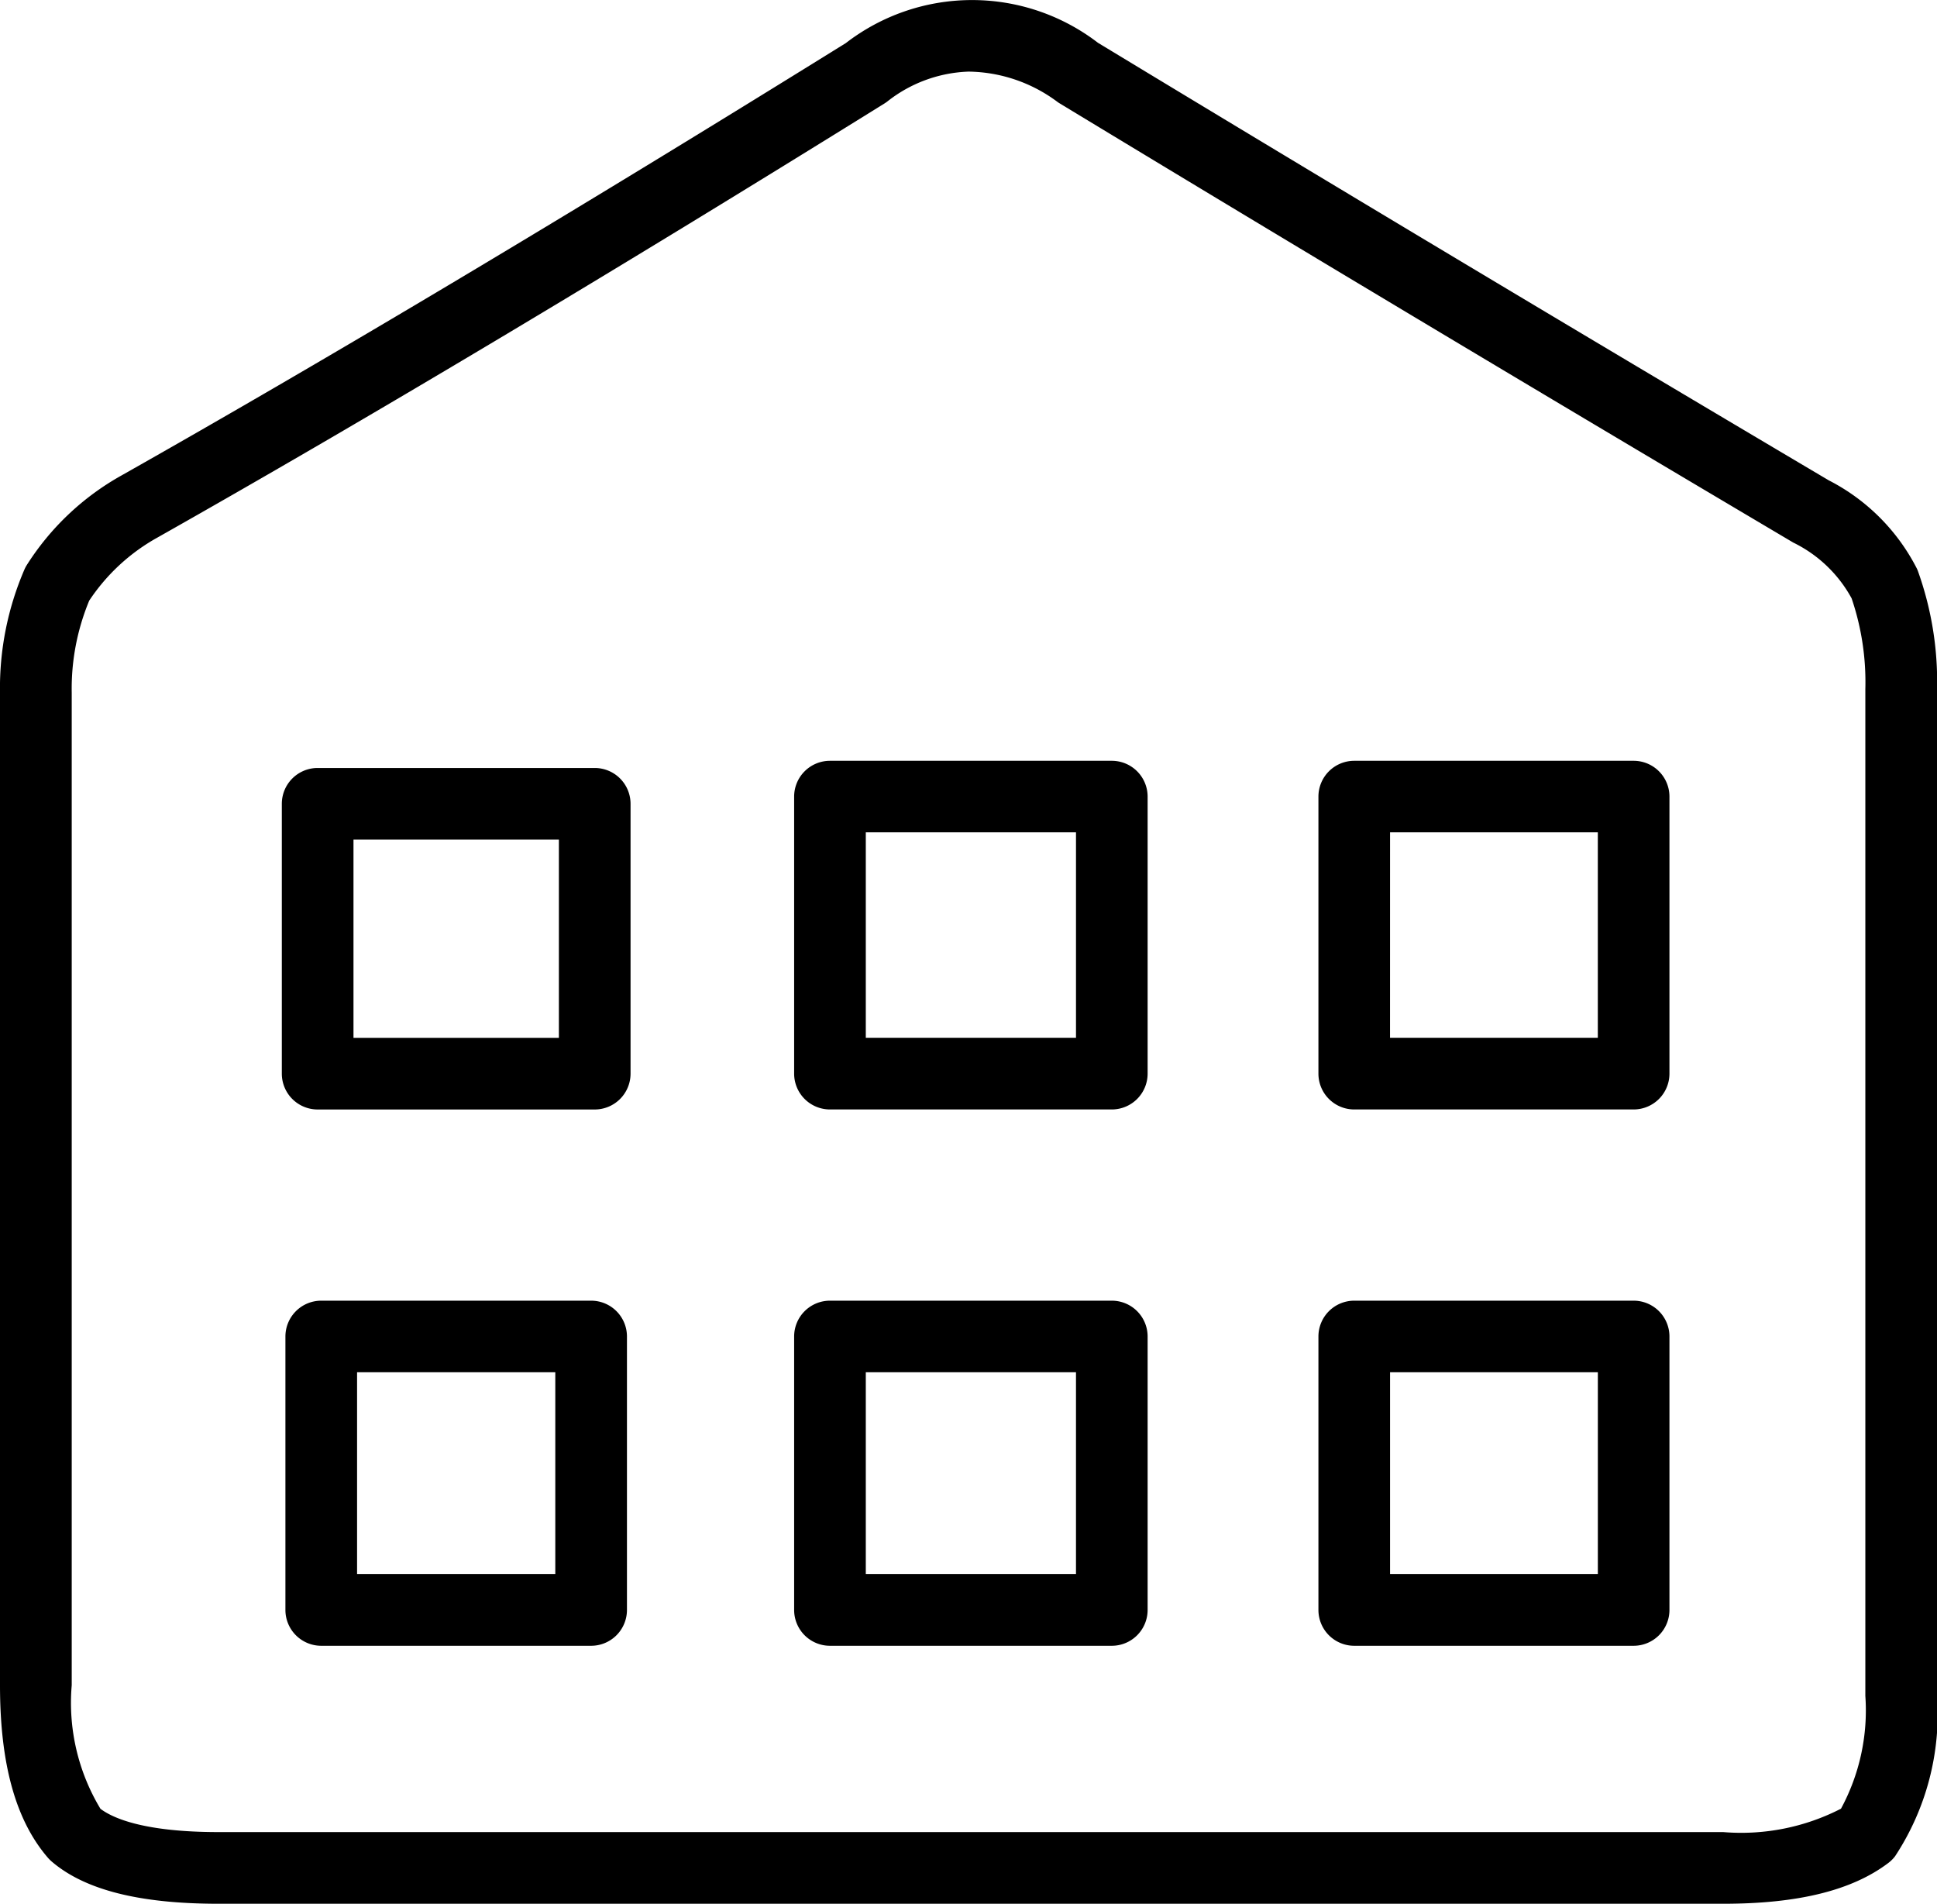 <svg class="hvr-icon" xmlns="http://www.w3.org/2000/svg" width="63.088" height="61.995" viewBox="0 0 63.088 61.995"><g transform="translate(-9.45 -10.152)"><path d="M65.576,72.147H16.568c-2.564,0-4.338-.445-5.421-1.364a1.285,1.285,0,0,1-.128-.124C9.963,69.442,9.45,67.6,9.45,65.031V32.707a9.735,9.735,0,0,1,.8-4.019,1.113,1.113,0,0,1,.061-.117A8.634,8.634,0,0,1,13.4,25.639c6.771-3.826,14.7-8.56,23.6-14.085a6.734,6.734,0,0,1,8.211-.008c7.3,4.422,15.3,9.216,23.8,14.247a6.6,6.6,0,0,1,2.867,2.866.881.881,0,0,1,.038.088,10.665,10.665,0,0,1,.624,3.845V65.379a8.424,8.424,0,0,1-1.367,5.22,1.153,1.153,0,0,1-.225.223C69.767,71.714,68.011,72.147,65.576,72.147ZM12.722,69.055c.407.306,1.42.758,3.846.758H65.576a7.111,7.111,0,0,0,3.835-.762,6.722,6.722,0,0,0,.793-3.672V32.591a8.468,8.468,0,0,0-.447-2.954,4.321,4.321,0,0,0-1.9-1.816c-8.553-5.064-16.578-9.868-23.889-14.3q-.035-.021-.068-.044a4.935,4.935,0,0,0-2.905-.993,4.514,4.514,0,0,0-2.661.986l-.068.046c-8.936,5.552-16.906,10.31-23.69,14.142a6.385,6.385,0,0,0-2.22,2.053,7.476,7.476,0,0,0-.57,3V65.031A6.681,6.681,0,0,0,12.722,69.055Z" fill="currentColor"></path><path d="M53.046,53.354H43.867A1.167,1.167,0,0,1,42.7,52.188V43.164A1.167,1.167,0,0,1,43.867,42h9.179a1.167,1.167,0,0,1,1.167,1.167v9.024A1.167,1.167,0,0,1,53.046,53.354Zm-8.012-2.334h6.846v-6.69H45.034Z" transform="translate(-7.385 -7.073)" fill="currentColor"></path><path d="M53.046,75.838H43.867A1.167,1.167,0,0,1,42.7,74.672V65.764A1.167,1.167,0,0,1,43.867,64.6h9.179a1.167,1.167,0,0,1,1.167,1.167v8.908A1.167,1.167,0,0,1,53.046,75.838ZM45.034,73.5h6.846V66.931H45.034Z" transform="translate(-7.385 -12.092)" fill="currentColor"></path><path d="M31.441,53.421H22.417a1.167,1.167,0,0,1-1.167-1.167v-8.79A1.167,1.167,0,0,1,22.417,42.3h9.024a1.167,1.167,0,0,1,1.167,1.167v8.79A1.167,1.167,0,0,1,31.441,53.421Zm-7.857-2.334h6.69V44.632h-6.69v6.456Z" transform="translate(-2.621 -7.139)" fill="currentColor"></path><path d="M31.357,75.838h-8.79A1.167,1.167,0,0,1,21.4,74.672V65.764A1.167,1.167,0,0,1,22.567,64.6h8.79a1.167,1.167,0,0,1,1.167,1.167v8.908A1.167,1.167,0,0,1,31.357,75.838ZM23.734,73.5H30.19V66.931H23.734V73.5Z" transform="translate(-2.654 -12.092)" fill="currentColor"></path><path d="M74.918,53.354h-9.1a1.167,1.167,0,0,1-1.167-1.167V43.164A1.167,1.167,0,0,1,65.817,42h9.1a1.167,1.167,0,0,1,1.167,1.167v9.024A1.167,1.167,0,0,1,74.918,53.354Zm-7.935-2.334h6.768v-6.69H66.984Z" transform="translate(-12.26 -7.073)" fill="currentColor"></path><path d="M74.918,75.838h-9.1a1.167,1.167,0,0,1-1.167-1.167V65.764A1.167,1.167,0,0,1,65.817,64.6h9.1a1.167,1.167,0,0,1,1.167,1.167v8.908A1.167,1.167,0,0,1,74.918,75.838ZM66.984,73.5h6.768V66.931H66.984Z" transform="translate(-12.26 -12.092)" fill="currentColor"></path></g></svg>